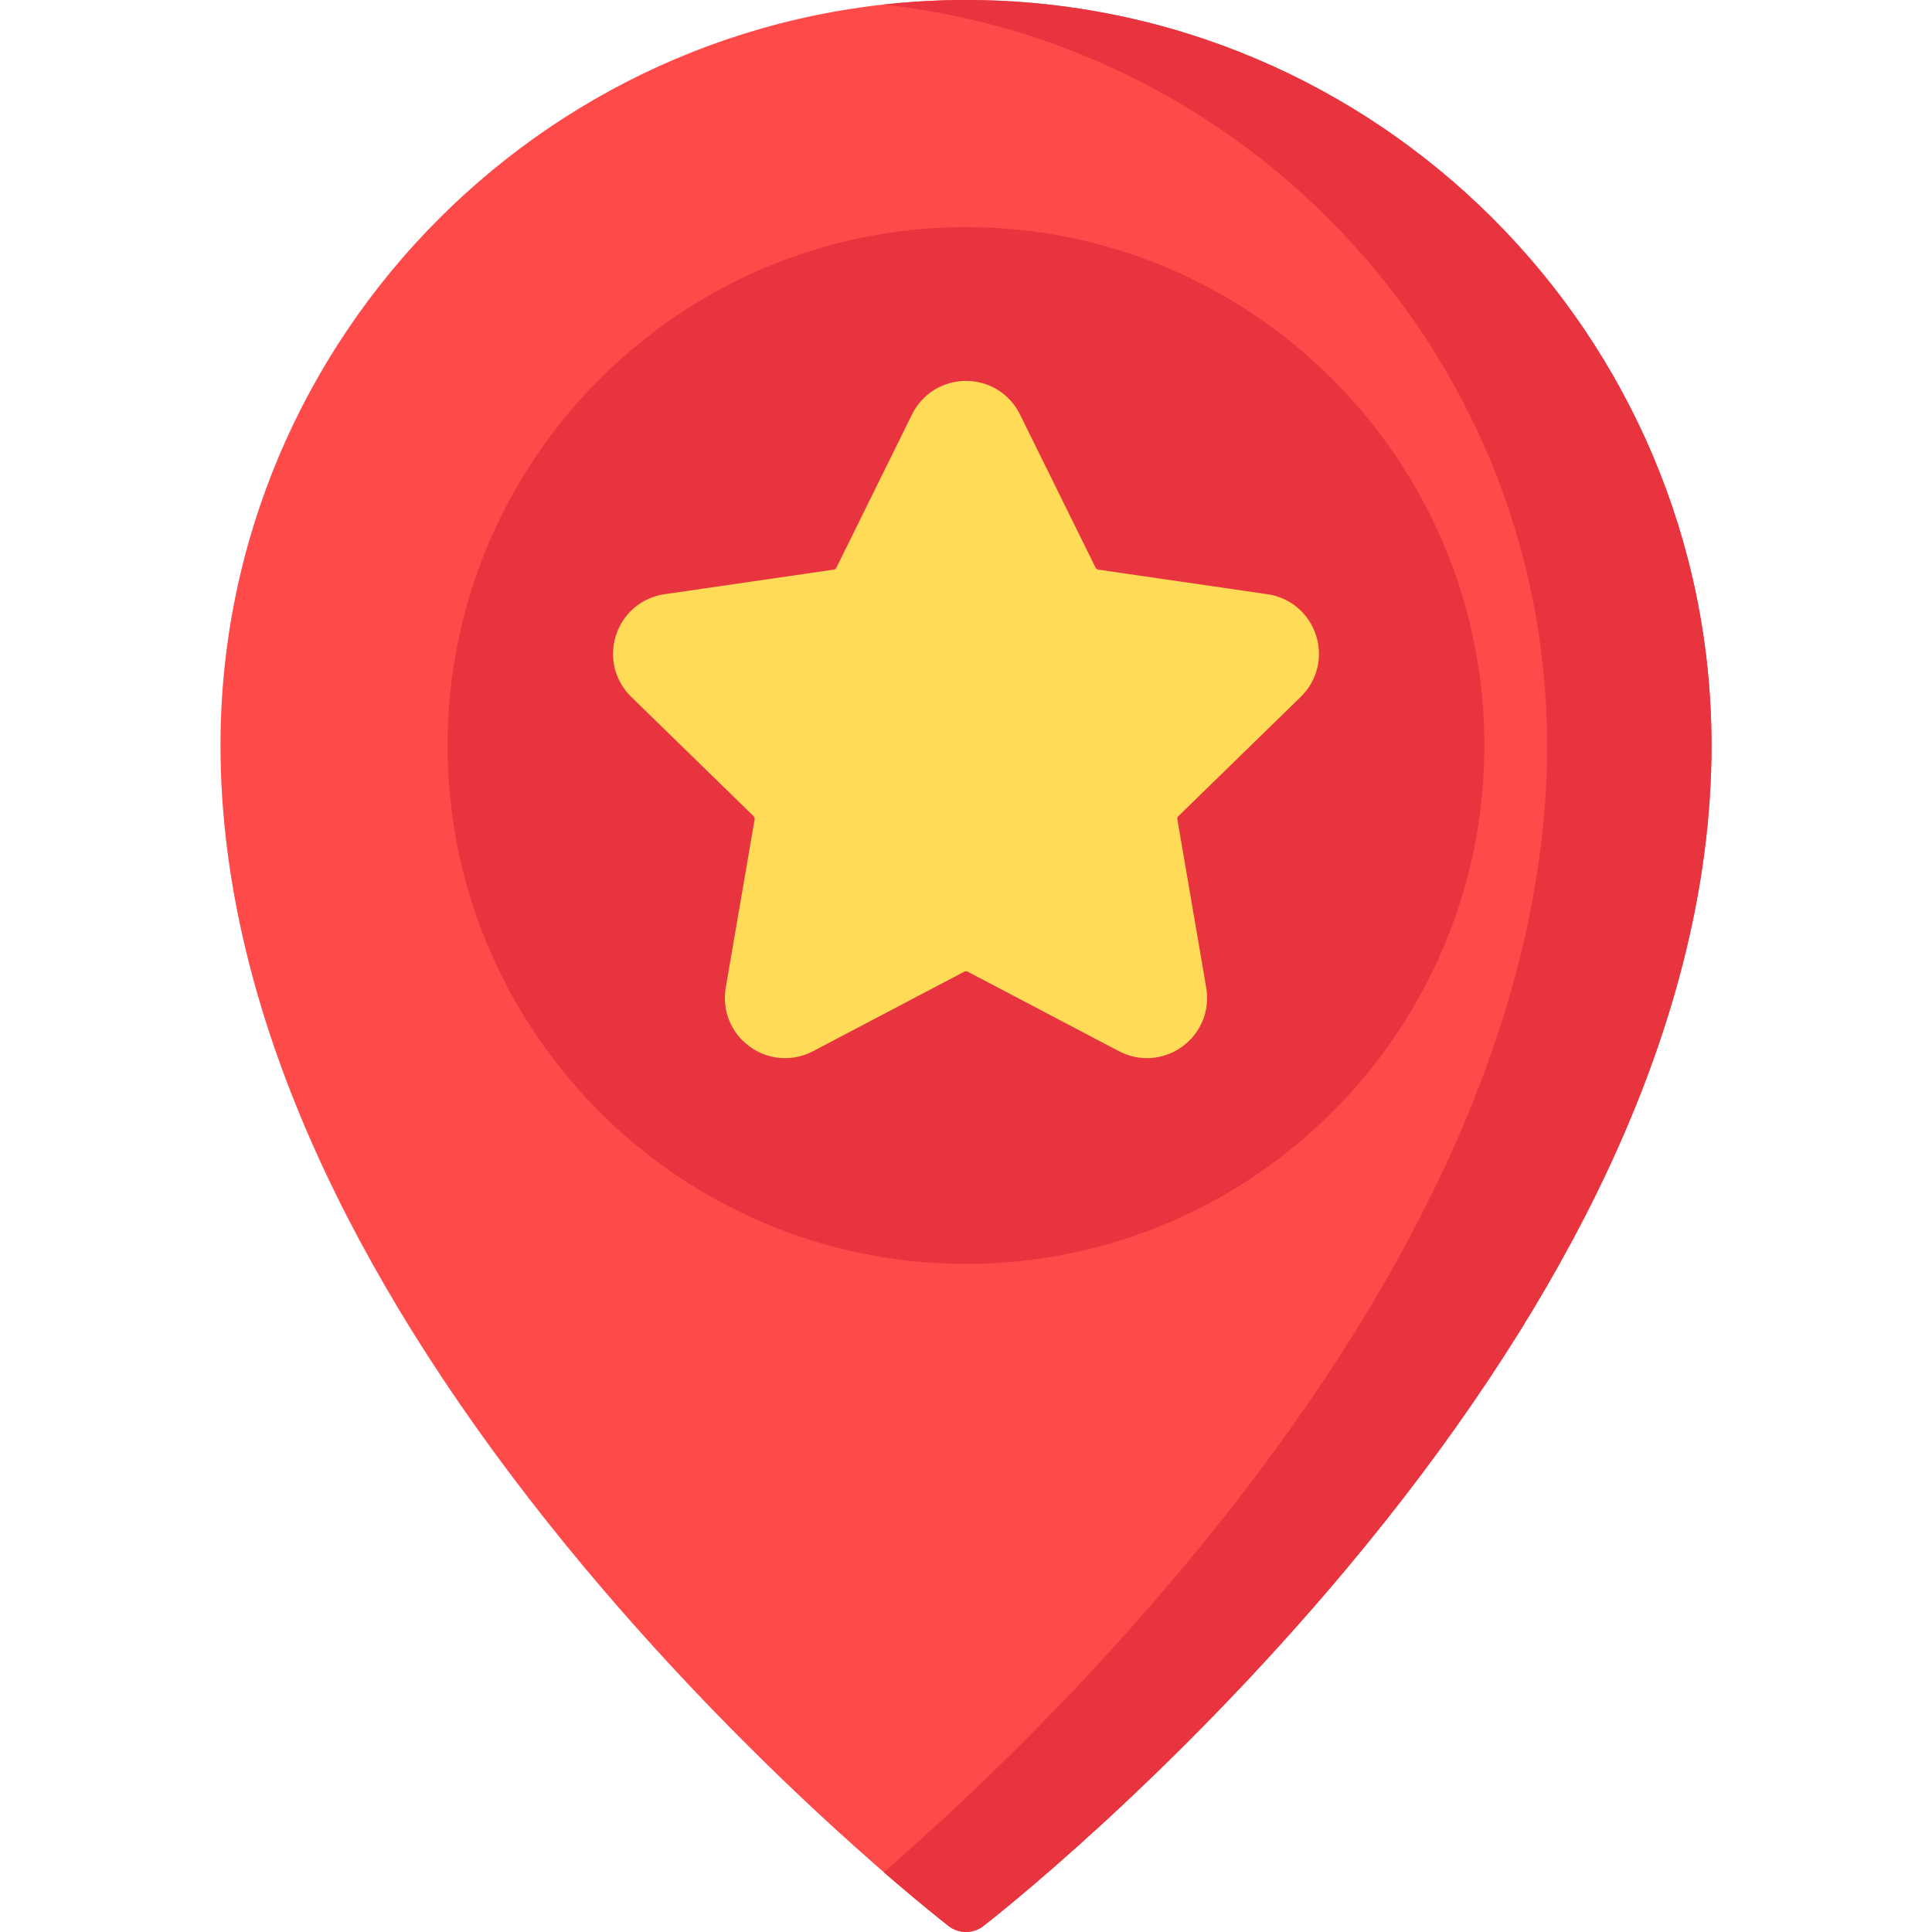 <?xml version="1.0" encoding="iso-8859-1"?>
<!-- Generator: Adobe Illustrator 19.0.0, SVG Export Plug-In . SVG Version: 6.00 Build 0)  -->
<svg version="1.1" id="Capa_1" xmlns="http://www.w3.org/2000/svg" xmlns:xlink="http://www.w3.org/1999/xlink" x="0px" y="0px"
	 viewBox="0 0 511.999 511.999" style="enable-background:new 0 0 511.999 511.999;" xml:space="preserve">
<path style="fill:#FF4A4A;" d="M255.998,0C147.059,0,58.43,88.629,58.43,197.568c0,37.618,10.251,77.556,30.467,118.703
	c16.03,32.627,38.342,66.111,66.317,99.521c47.491,56.721,94.228,93.115,96.194,94.638c1.351,1.045,2.972,1.568,4.591,1.568
	c1.619,0,3.24-0.523,4.591-1.568c1.967-1.521,48.703-37.917,96.194-94.638c27.974-33.411,50.287-66.895,66.317-99.521
	c20.216-41.147,30.467-81.085,30.467-118.703C453.568,88.629,364.939,0,255.998,0z"/>
<g>
	<path style="fill:#E7343F;" d="M255.998,0c-7.363,0-14.63,0.418-21.786,1.207c98.725,10.88,175.782,94.785,175.782,196.361
		c0,37.618-10.251,77.556-30.467,118.703c-16.03,32.627-38.342,66.111-66.317,99.521c-30.552,36.49-60.79,64.565-78.998,80.358
		c10.095,8.756,16.494,13.737,17.195,14.28c1.351,1.045,2.972,1.568,4.591,1.568c1.619,0,3.24-0.523,4.591-1.568
		c1.967-1.521,48.703-37.917,96.194-94.638c27.974-33.411,50.287-66.895,66.317-99.521c20.216-41.147,30.467-81.085,30.467-118.703
		C453.568,88.629,364.939,0,255.998,0z"/>
	<path style="fill:#E7343F;" d="M255.998,60.188c-75.751,0-137.381,61.628-137.381,137.381c0,75.751,61.628,137.38,137.381,137.38
		s137.38-61.628,137.38-137.38C393.379,121.817,331.751,60.188,255.998,60.188z"/>
</g>
<path style="fill:#FFDB57;" d="M344.707,184.682c4.38-4.27,5.927-10.537,4.036-16.355c-1.891-5.818-6.825-9.979-12.879-10.858
	l-44.808-6.512c-0.309-0.045-0.576-0.239-0.714-0.518l-20.038-40.602c-2.708-5.486-8.19-8.894-14.306-8.894
	c-6.117,0-11.599,3.408-14.307,8.894l-20.037,40.601c-0.139,0.281-0.406,0.475-0.716,0.521l-44.807,6.511
	c-6.054,0.879-10.988,5.04-12.879,10.858c-1.891,5.818-0.344,12.085,4.036,16.355l32.423,31.604c0.225,0.219,0.326,0.533,0.274,0.84
	l-7.655,44.626c-1.033,6.029,1.398,12.009,6.348,15.604c4.949,3.597,11.387,4.061,16.802,1.214l40.076-21.07
	c0.277-0.146,0.608-0.145,0.884,0l40.077,21.069c2.356,1.238,4.903,1.851,7.438,1.851c3.294,0,6.567-1.032,9.362-3.064
	c4.949-3.596,7.382-9.575,6.348-15.605l-7.653-44.624c-0.053-0.309,0.049-0.623,0.273-0.842L344.707,184.682z"/>
<g>
</g>
<g>
</g>
<g>
</g>
<g>
</g>
<g>
</g>
<g>
</g>
<g>
</g>
<g>
</g>
<g>
</g>
<g>
</g>
<g>
</g>
<g>
</g>
<g>
</g>
<g>
</g>
<g>
</g>
</svg>
